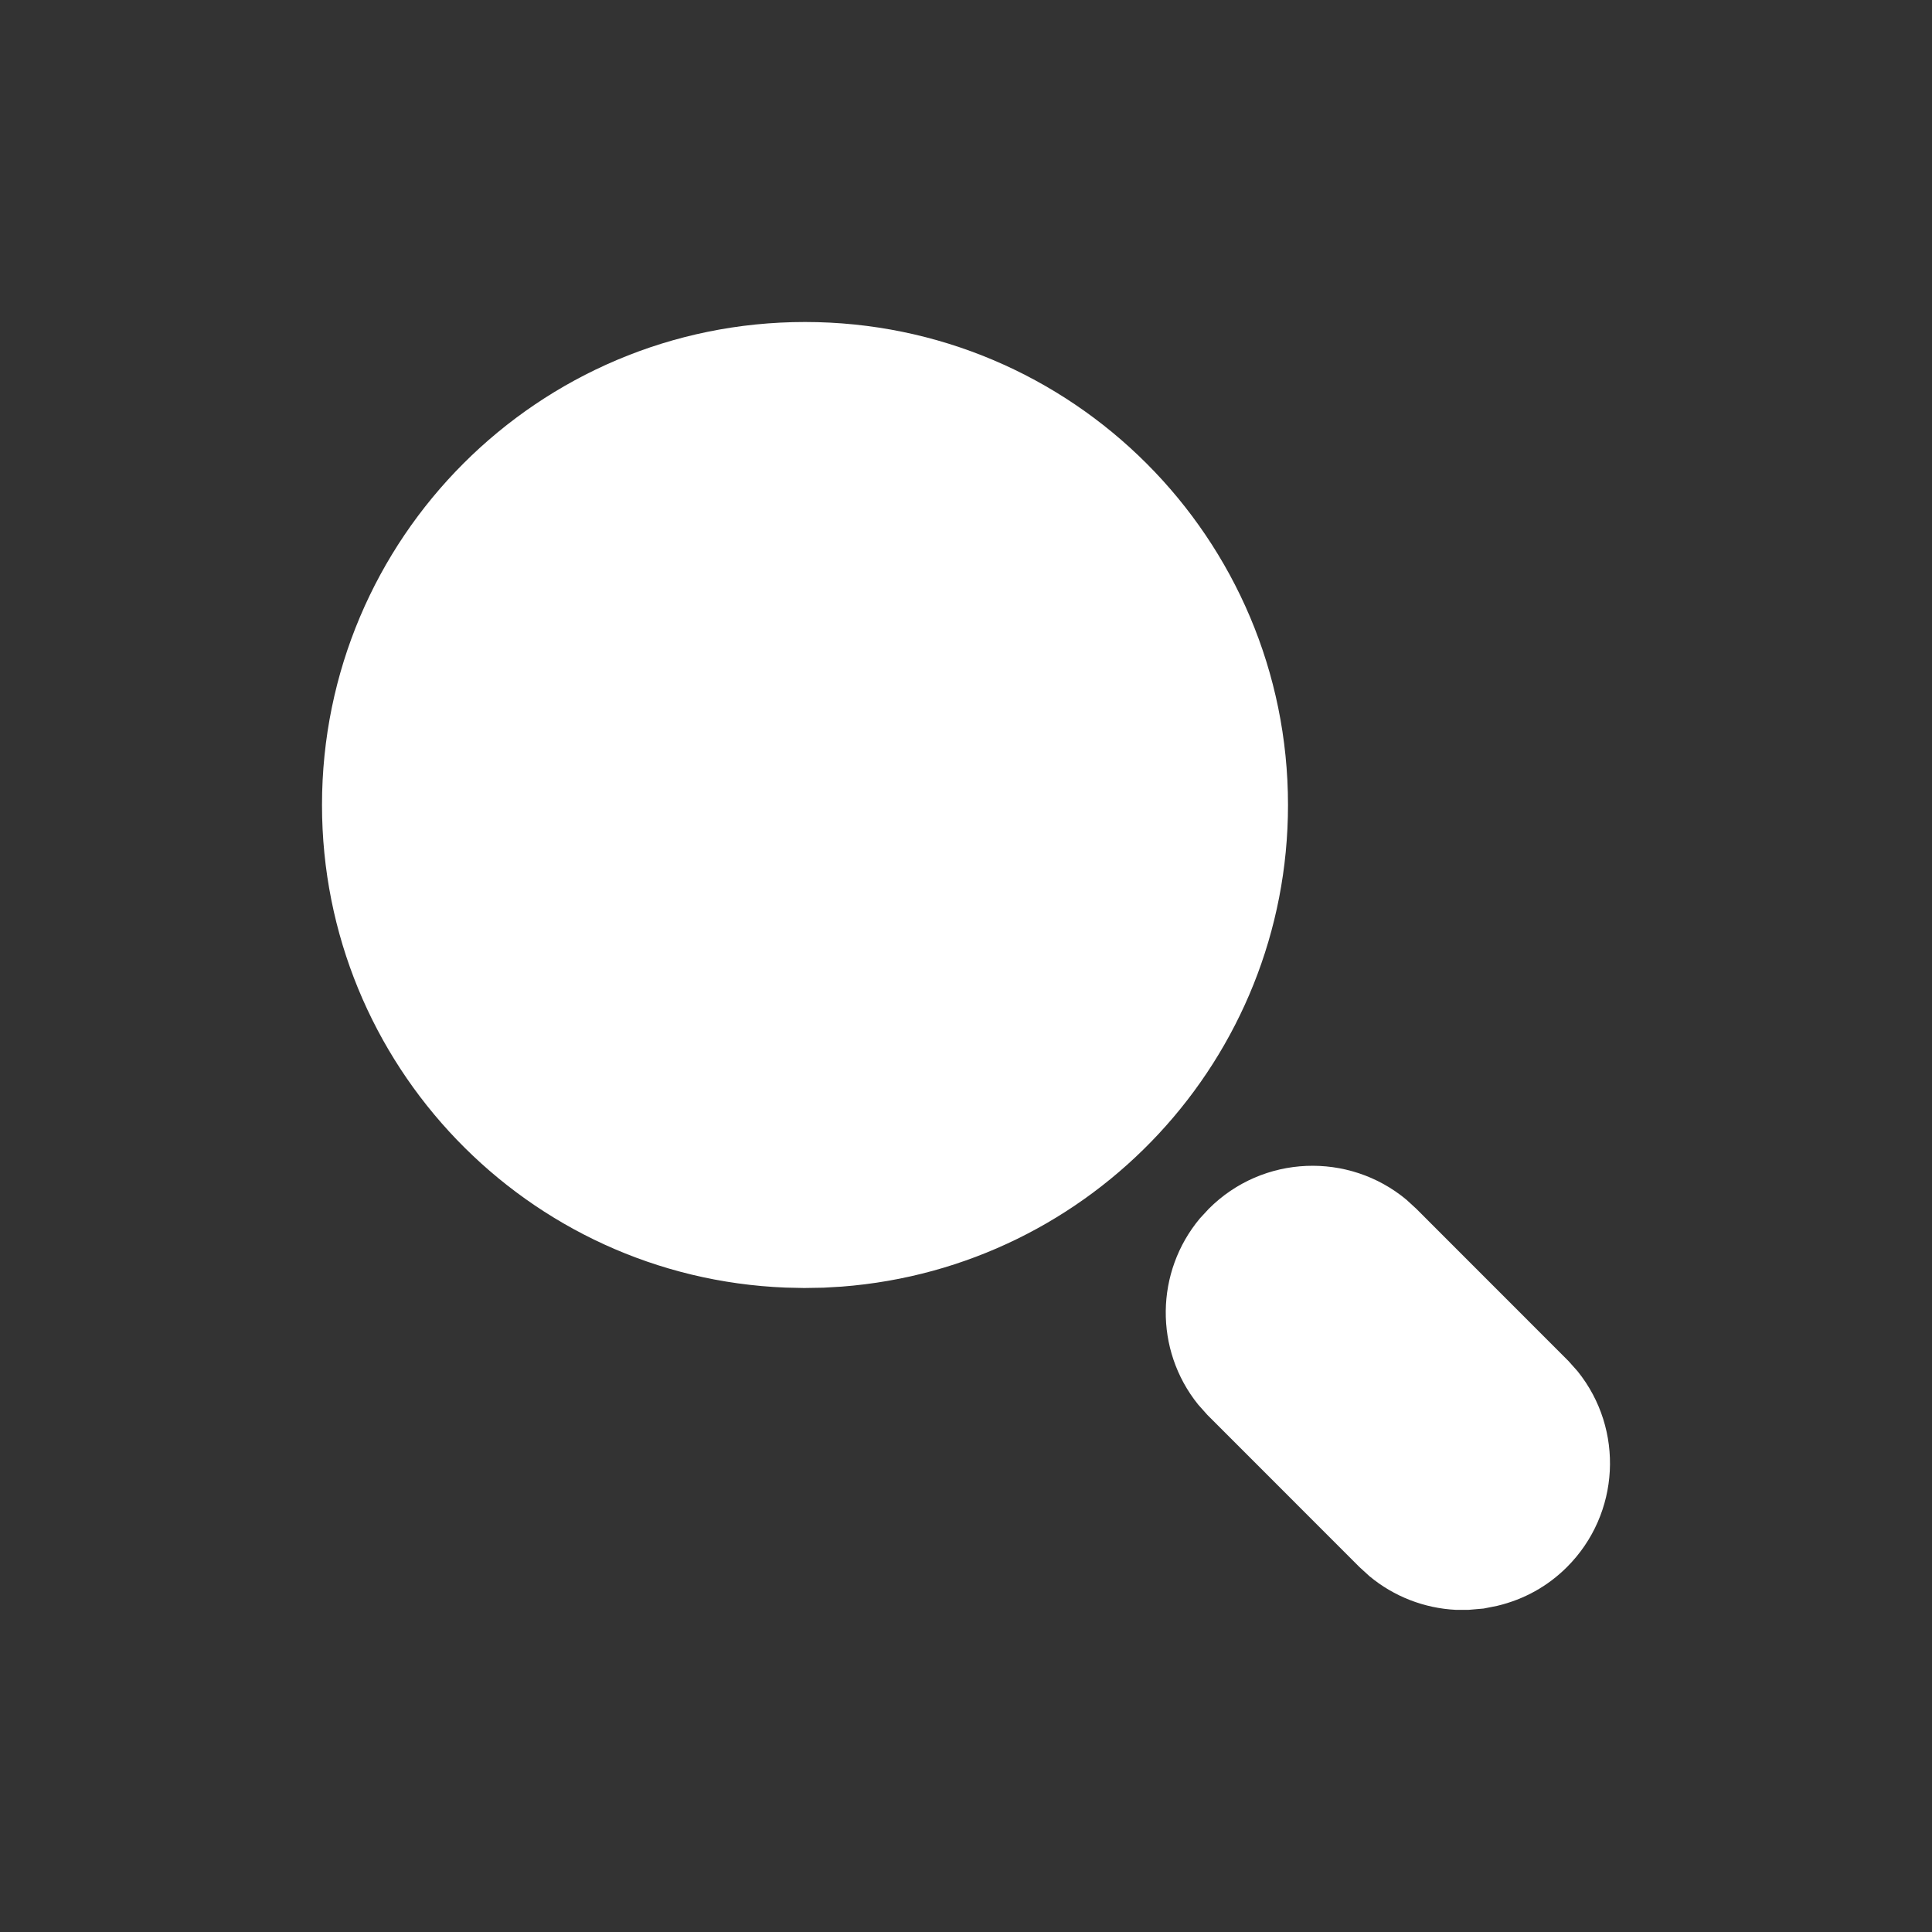 <?xml version="1.0" encoding="UTF-8"?>
<svg width="24px" height="24px" viewBox="0 0 24 24" version="1.1" xmlns="http://www.w3.org/2000/svg" xmlns:xlink="http://www.w3.org/1999/xlink">
    <rect x="0" y="0" width="24" height="24" fill="#333333" stroke="none"/>
    <title>Icon/Magnifying Glass/Filled</title>
    <g id="Icon/Magnifying-Glass/Filled" stroke="none" stroke-width="1" fill="none" fill-rule="evenodd">
        <path d="M15.016,15.016 C15.688,14.343 16.755,14.306 17.472,14.904 L17.594,15.016 L19.484,16.907 L19.598,17.035 C20.179,17.757 20.126,18.806 19.466,19.466 C19.228,19.704 18.935,19.868 18.6,19.948 L18.43,19.982 L18.244,19.998 L18.083,19.998 C17.692,19.978 17.317,19.833 17.013,19.581 L16.887,19.466 L14.997,17.575 L14.883,17.447 C14.336,16.767 14.352,15.798 14.905,15.136 L15.016,15.016 Z M10,4 C13.314,4 16,6.686 16,10 C16,13.149 13.569,15.745 10.455,15.983 L10.231,15.996 L9.99,16 L9.759,15.995 C6.548,15.868 4,13.224 4,10 C4,6.686 6.686,4 10,4 Z" id="Shape" fill="#FFFFFF"></path>
    </g>
</svg>